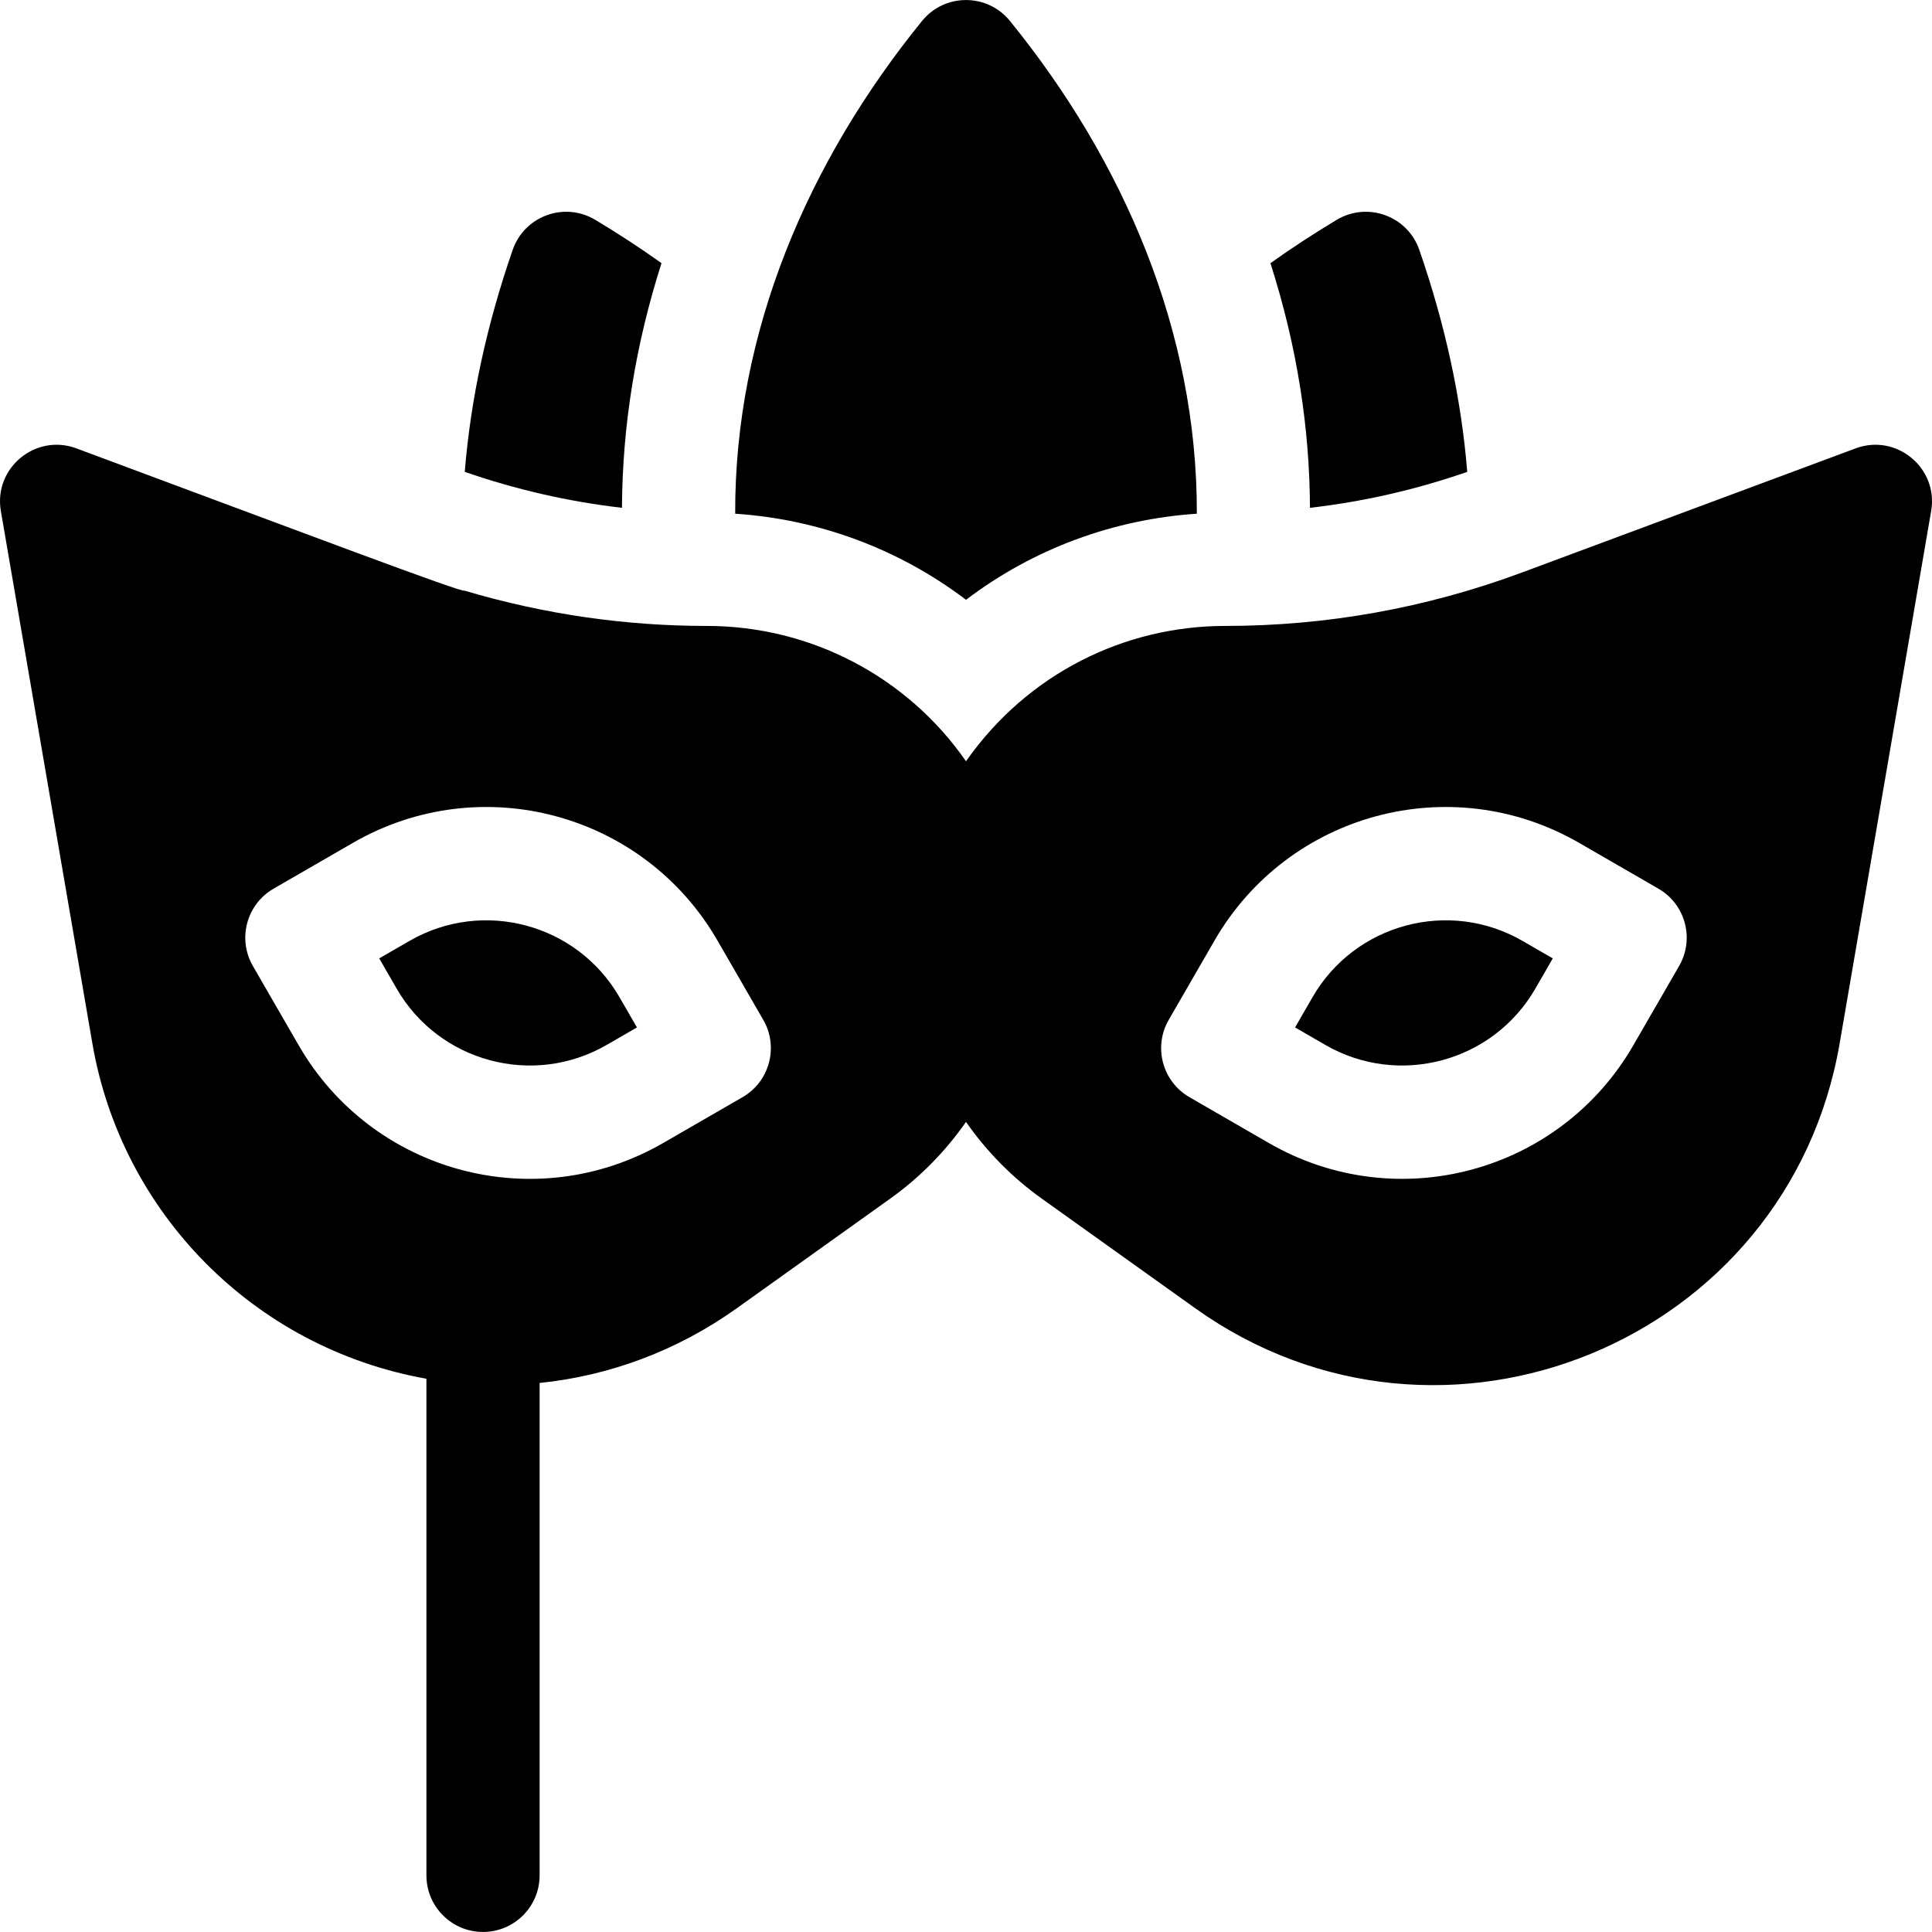 <svg id="Capa_1" enable-background="new 0 0 512.017 512.017" height="512" viewBox="0 0 512.017 512.017" width="512" xmlns="http://www.w3.org/2000/svg"><g><path d="m108.545 249.347-8.046 4.646 4.646 8.046c11.224 19.439 36.169 26.124 55.61 14.9l8.046-4.646-4.646-8.046c-11.223-19.44-36.168-26.125-55.61-14.9z"/><path d="m164.835 134.58c.103-21.977 3.695-43.64 10.478-64.839-5.598-3.995-11.45-7.827-17.56-11.484-8.169-4.89-18.768-1.021-21.879 7.962-6.936 20.031-11.163 39.687-12.703 58.837 13.491 4.676 27.422 7.876 41.664 9.524z"/><path d="m347.167 134.581c13.743-1.59 27.523-4.618 41.679-9.525-1.541-19.151-5.767-38.807-12.703-58.837-3.115-8.996-13.723-12.845-21.879-7.962-6.114 3.66-11.97 7.495-17.572 11.493 7.12 22.252 10.385 43.811 10.475 64.831z"/><path d="m194.84 136.143c21.945 1.458 43.223 9.197 61.168 22.817 17.978-13.644 39.27-21.364 61.176-22.817.159-48.265-19.412-93.515-49.534-130.594-6.003-7.391-17.291-7.379-23.285 0-30.227 37.21-49.709 82.47-49.525 130.594z"/><path d="m347.862 264.246-4.646 8.046 8.046 4.646c19.438 11.222 44.385 4.539 55.61-14.9l4.646-8.046-8.046-4.646c-19.44-11.223-44.386-4.539-55.61 14.9z"/><path d="m491.778 118.828-88.375 32.878c-25.542 9.494-51.96 14.18-78.734 14.18-26.385 0-52.221 12.426-68.66 35.863-15.608-22.476-41.258-35.863-68.66-35.863-21.13 0-42.67-2.946-64.254-9.358 0 .832-43.346-15.561-102.855-37.701-10.818-4.023-21.972 5.206-20.014 16.6l24.239 141.023c7.696 44.908 42.747 80.765 88.544 88.946v131.61c0 8.284 6.716 15 15 15s15-6.716 15-15v-130.491c18.494-1.89 36.487-8.546 52.271-19.813l40.695-29.077c7.781-5.555 14.575-12.465 20.034-20.3 5.46 7.836 12.252 14.744 20.03 20.296l40.705 29.083c65.401 46.69 157.231 8.965 170.809-70.247l24.24-141.03c1.954-11.373-9.177-20.629-20.015-16.599zm-294.987 171.945-21.037 12.146c-33.914 19.582-77.082 7.91-96.59-25.88l-12.146-21.037c-4.142-7.174-1.684-16.348 5.49-20.49l21.037-12.146c33.839-19.54 77.048-7.968 96.59 25.88l12.146 21.037c4.142 7.174 1.684 16.348-5.49 20.49zm248.208-34.771-12.146 21.037c-19.531 33.829-62.732 45.43-96.59 25.88l-21.037-12.146c-7.174-4.142-9.632-13.316-5.49-20.49l12.146-21.037c19.539-33.843 62.744-45.422 96.59-25.88l21.037 12.146c7.174 4.142 9.632 13.315 5.49 20.49z"/></g></svg>